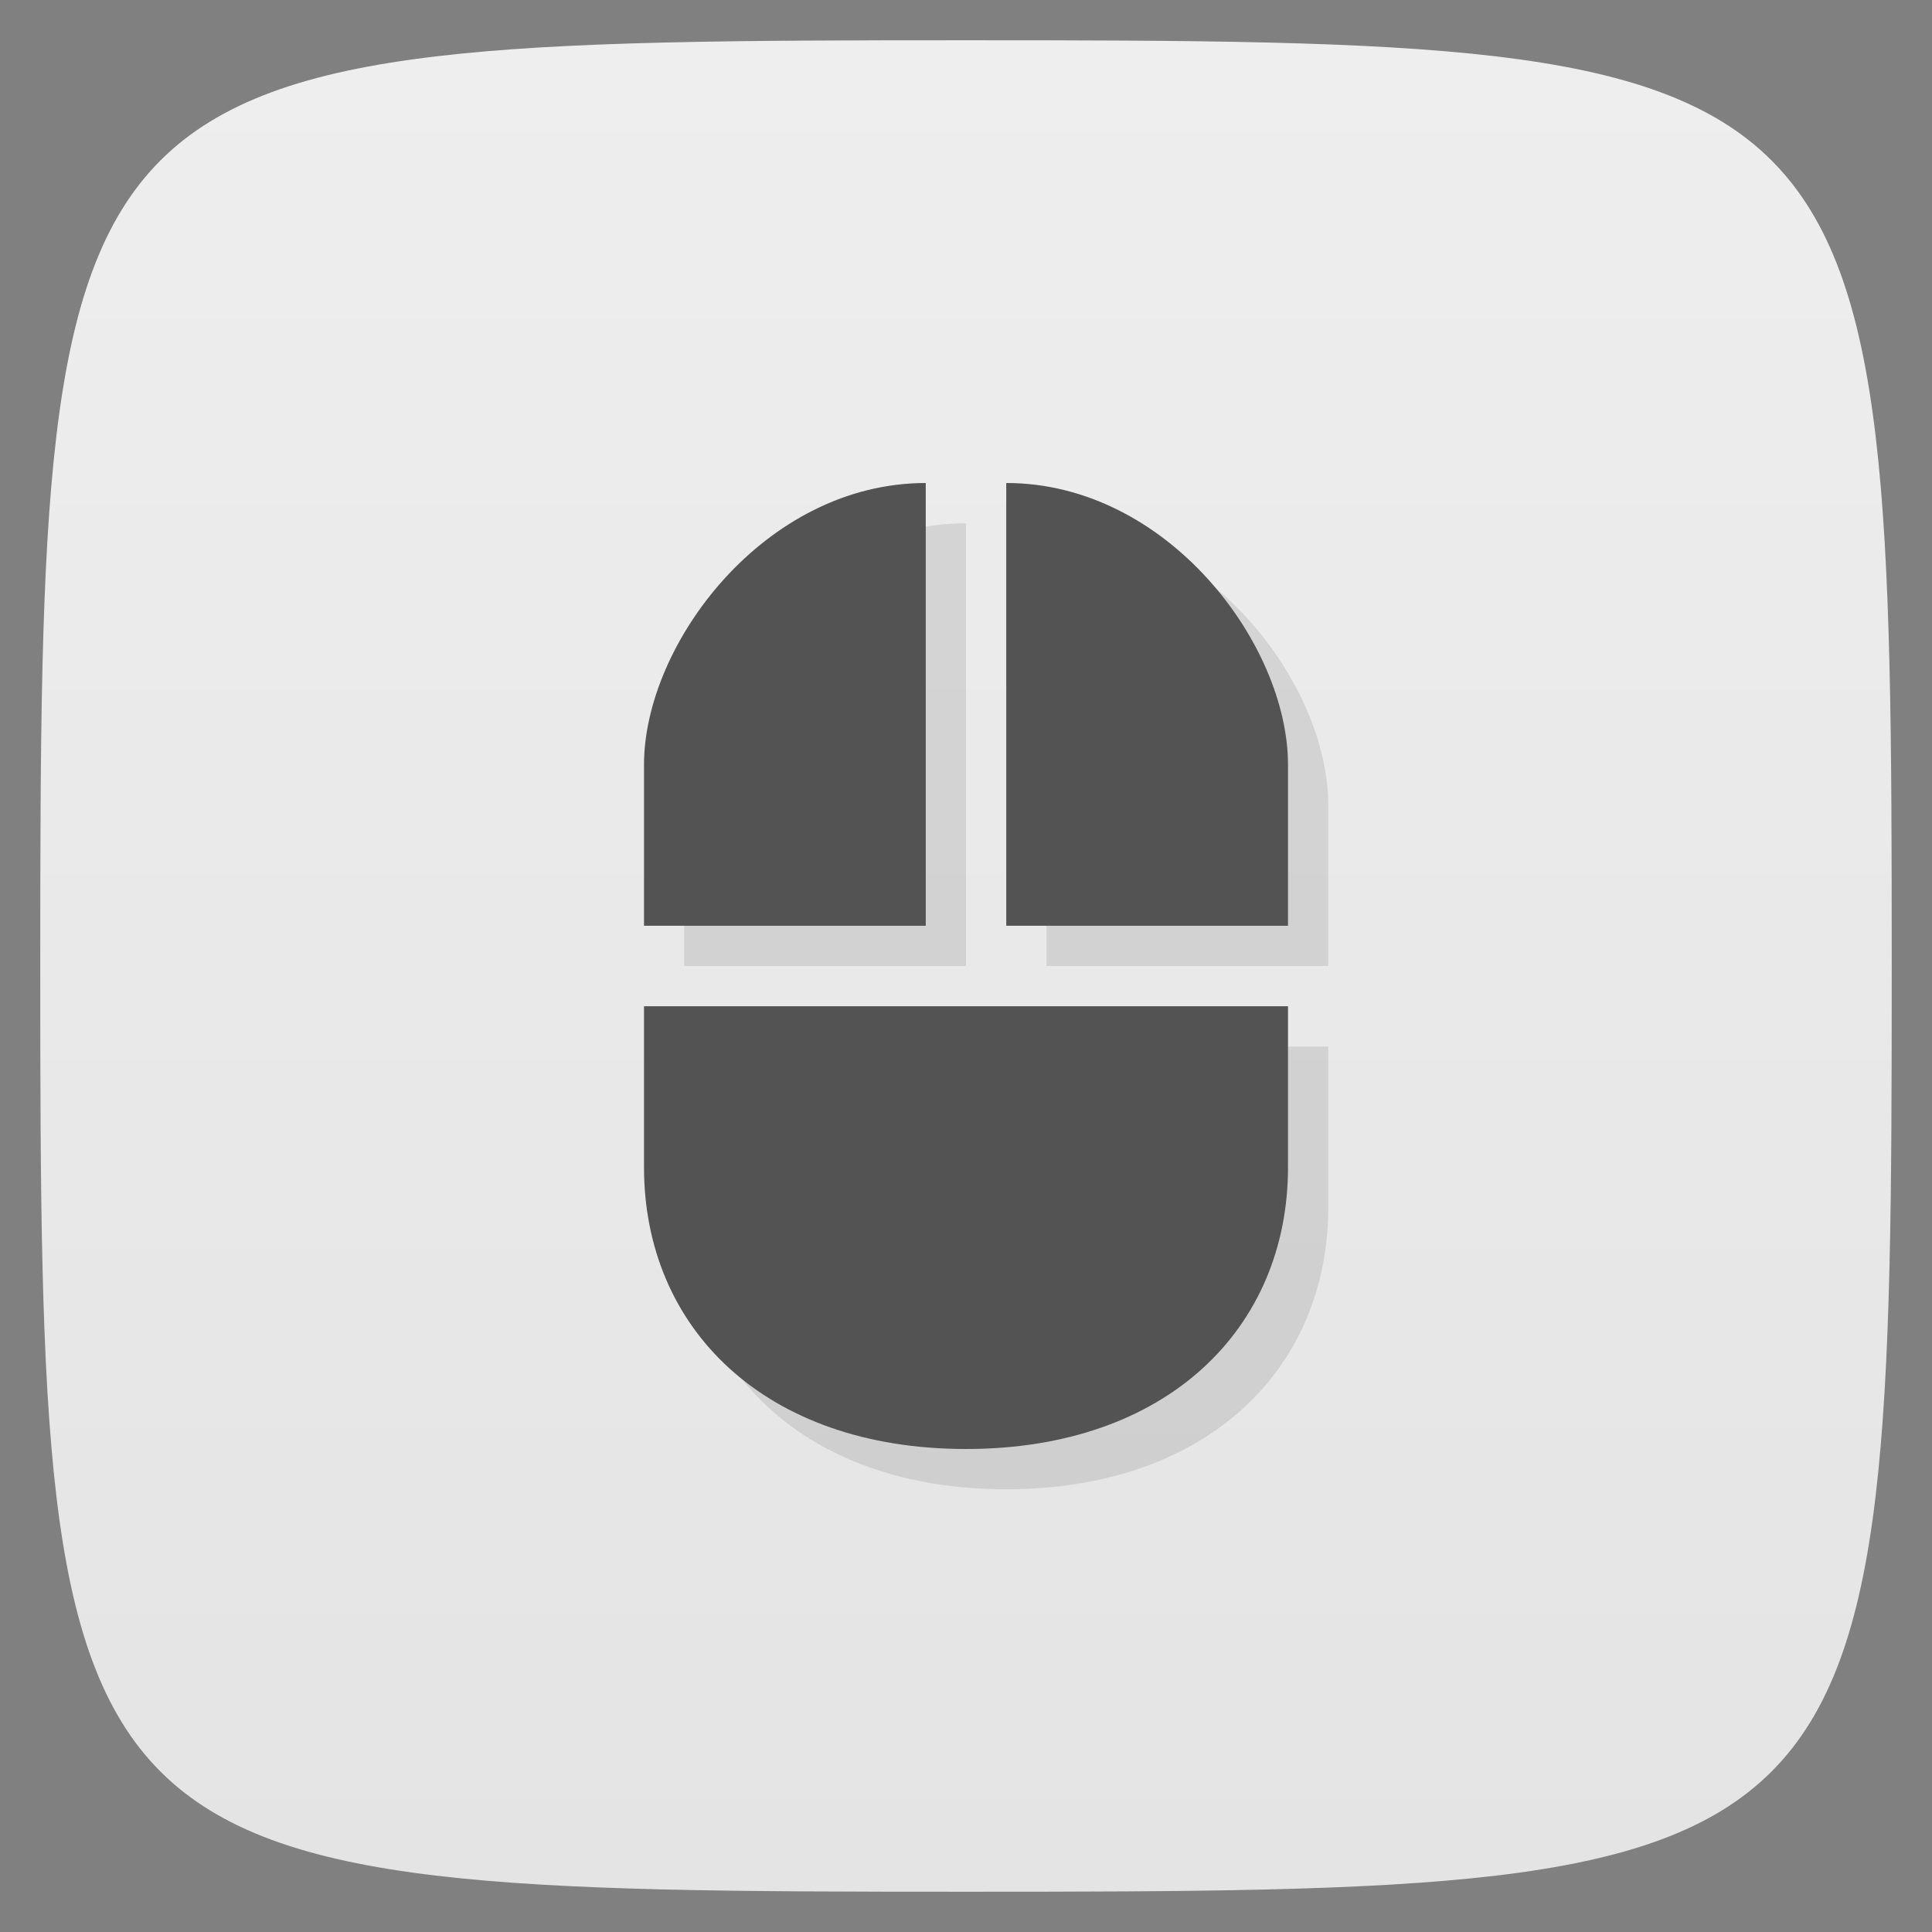 <svg viewBox="0 0 48 48" xmlns="http://www.w3.org/2000/svg" xmlns:xlink="http://www.w3.org/1999/xlink">
  <rect x="0" y="0" width="48" height="48" fill="#808080" stroke="none"/>
  <linearGradient id="a" gradientTransform="matrix(0 -1 1 0 -0 48)" gradientUnits="userSpaceOnUse" x1="1" x2="47">
    <stop offset="0" stop-color="#e4e4e4"/>
    <stop offset="1" stop-color="#eee"/>
  </linearGradient>
  <path d="m47 24c0 22.703-.297 23-23 23-22.703 0-23-.297-23-23 0-22.703.297-23 23-23 22.703 0 23 .297 23 23z" fill="url(#a)"/>
  <path d="m23 12v11h-7v-4c0-3 3-7 7-7m2 0c4 0 7 4 7 7v4h-7m-9 2h16v4c0 4-3 7-8 7-5 0-8-3-8-7m0-4" opacity=".1" transform="translate(1 1)"/>
  <path d="m23 12v11h-7v-4c0-3 3-7 7-7m2 0c4 0 7 4 7 7v4h-7m-9 2h16v4c0 4-3 7-8 7-5 0-8-3-8-7m0-4" fill="#535353"/>
</svg>
